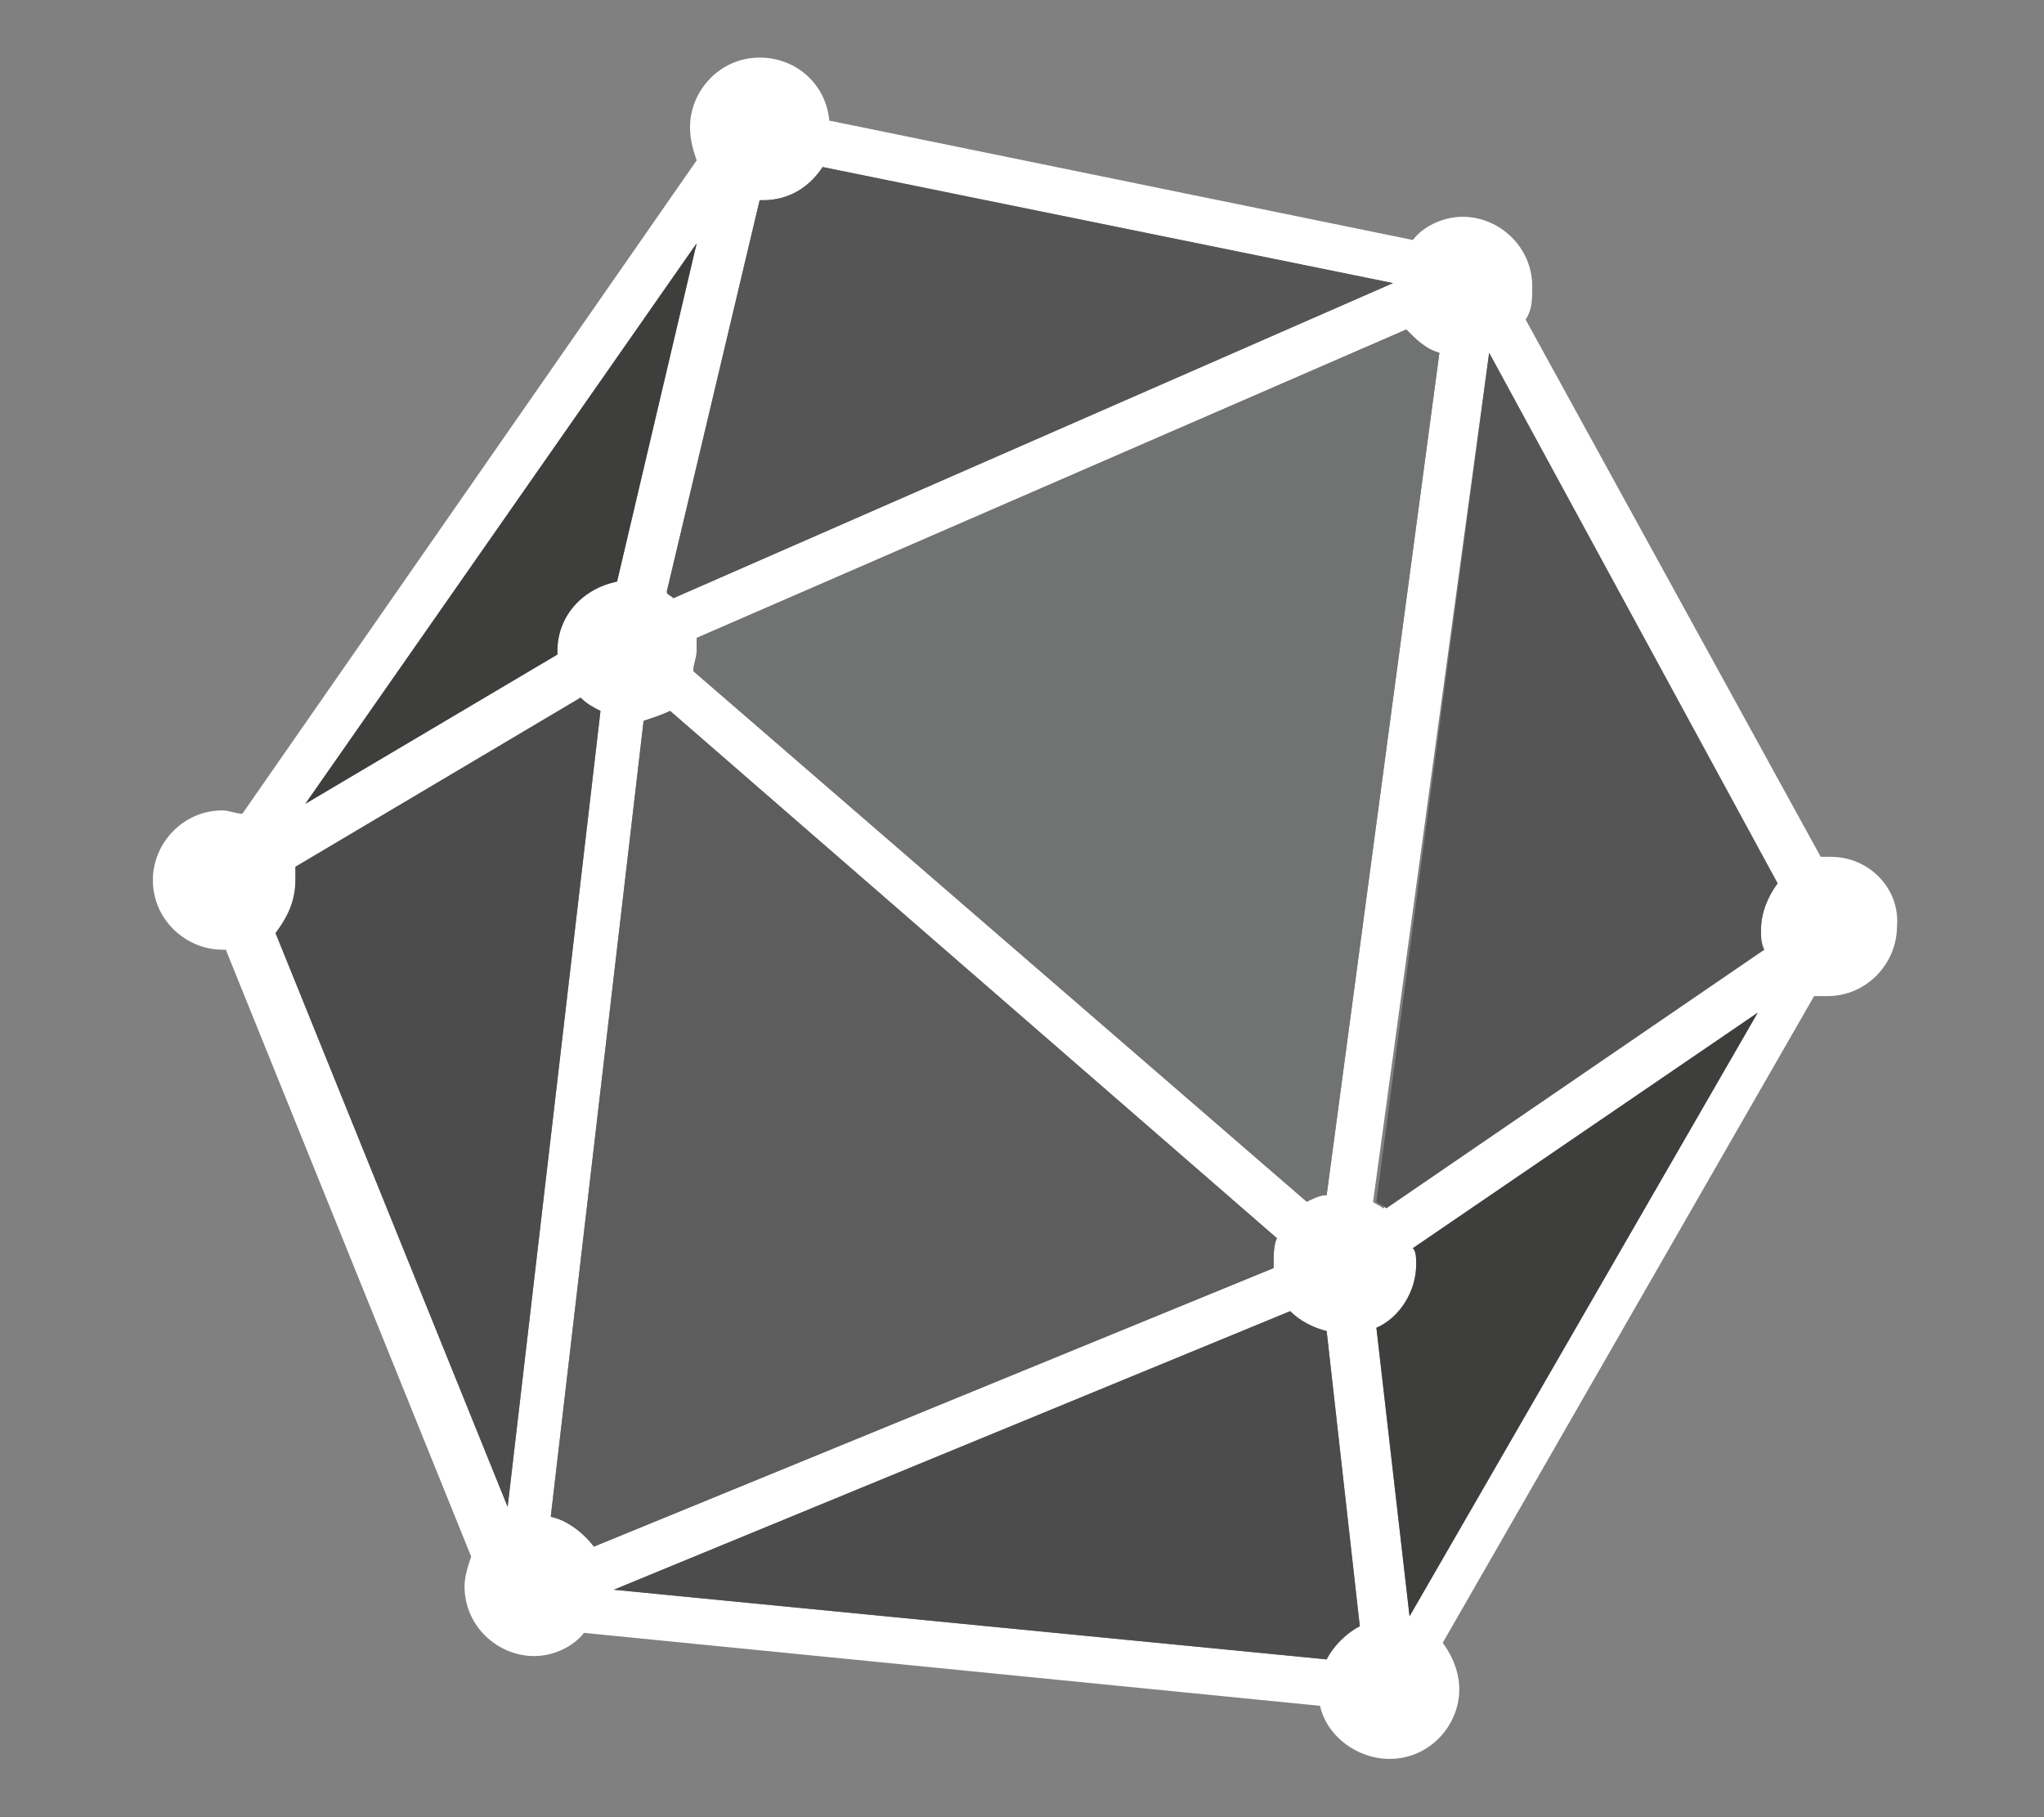 <svg width="100%" height="100%" viewBox="0 0 18 16" version="1.1" xmlns="http://www.w3.org/2000/svg" xmlns:xlink="http://www.w3.org/1999/xlink" xml:space="preserve" style="fill-rule:evenodd;clip-rule:evenodd;stroke-linejoin:round;stroke-miterlimit:2;"><rect x="0" y="0" width="18" height="16" fill="#808080" stroke="none"/><g id="onnx-light" transform="matrix(0.292,0,0,0.292,29.056,5.733)"><g transform="matrix(1,0,0,1,-95.097,-17.997)"><path d="M50.8,24.2L50.5,24.2L41.6,8C41.8,7.7 41.8,7.4 41.8,7C41.8,5.8 40.8,4.9 39.7,4.9C39.1,4.9 38.5,5.2 38.2,5.6L20.6,2C20.5,0.9 19.6,0.1 18.5,0.1C17.3,0.1 16.4,1.1 16.4,2.2C16.4,2.6 16.5,2.9 16.6,3.2L2.9,22.9C2.7,22.9 2.5,22.8 2.3,22.8C1.1,22.8 0.2,23.8 0.2,24.9C0.2,26.1 1.2,27 2.3,27L2.4,27L9.8,45.3C9.7,45.6 9.6,45.9 9.6,46.2C9.6,47.4 10.6,48.3 11.7,48.3C12.3,48.3 12.9,48 13.2,47.6L35.4,49.8C35.6,50.7 36.5,51.4 37.5,51.4C38.7,51.4 39.6,50.4 39.6,49.3C39.6,48.8 39.4,48.3 39.1,47.9L50.3,28.4L50.7,28.4C51.9,28.4 52.8,27.4 52.8,26.3C52.9,25.2 52,24.2 50.8,24.2ZM38,8.3C38.3,8.6 38.6,8.9 39,9L35.6,34.4C35.4,34.4 35.2,34.5 35,34.6L16.5,18.6C16.5,18.4 16.6,18.2 16.6,18L16.6,17.6L38,8.3ZM48.7,27L37.3,34.8C37.2,34.7 37.1,34.7 37,34.6L40.5,9L49.2,25C48.9,25.4 48.7,25.9 48.7,26.4C48.6,26.6 48.7,26.8 48.7,27ZM14.2,15.9C13.2,16.1 12.4,16.9 12.4,18L12.4,18.1L4.8,22.6L16.6,5.7L14.2,15.9ZM15,20.1C15.3,20 15.6,19.9 15.8,19.8L34.1,35.7C34,35.9 34,36.2 34,36.5L34,36.6L13.5,45C13.2,44.6 12.7,44.2 12.2,44.1L15,20.1ZM34.5,37.9C34.8,38.2 35.2,38.4 35.6,38.5L36.6,47.4C36.2,47.6 35.8,48 35.6,48.4L14.1,46.3L34.5,37.9ZM37.1,38.4C37.8,38.1 38.3,37.3 38.3,36.5C38.3,36.3 38.3,36.1 38.2,36L48.6,28.9L38.1,47.1L37.1,38.4ZM37.6,6.9L15.9,16.4C15.8,16.3 15.7,16.3 15.7,16.2L18.5,4.4L18.6,4.4C19.4,4.4 20,4 20.4,3.4L37.6,6.9ZM4.5,24.9L4.5,24.5L13.1,19.4C13.3,19.6 13.5,19.7 13.7,19.8L10.9,43.8L3.9,26.5C4.2,26.1 4.5,25.6 4.5,24.9Z" style="fill:white;fill-rule:nonzero;"/></g><g transform="matrix(1,0,0,1,-95.097,-17.997)"><path d="M40.5,9L49.2,25C48.9,25.4 48.7,25.9 48.7,26.4C48.7,26.6 48.7,26.8 48.8,27L37.4,34.8C37.3,34.7 37.2,34.7 37.1,34.6L40.5,9" style="fill:rgb(84,85,84);fill-rule:nonzero;"/></g><g transform="matrix(1,0,0,1,-95.097,-17.997)"><path d="M37.1,38.4C37.8,38.1 38.3,37.3 38.3,36.5C38.3,36.3 38.3,36.1 38.2,36L48.6,28.9L38.1,47.1L37.1,38.4Z" style="fill:rgb(62,62,61);fill-rule:nonzero;"/></g><g transform="matrix(1,0,0,1,-95.097,-17.997)"><path d="M34.5,37.9C34.8,38.2 35.2,38.4 35.6,38.5L36.6,47.4C36.2,47.6 35.8,48 35.6,48.4L14.1,46.3L34.5,37.9Z" style="fill:rgb(77,76,77);fill-rule:nonzero;"/></g><g transform="matrix(1,0,0,1,-95.097,-17.997)"><path d="M15,20.1C15.3,20 15.6,19.9 15.8,19.8L34.1,35.7C34,35.9 34,36.2 34,36.5L34,36.6L13.5,45C13.2,44.6 12.7,44.2 12.2,44.1L15,20.1Z" style="fill:rgb(93,93,93);fill-rule:nonzero;"/></g><g transform="matrix(1,0,0,1,-95.097,-17.997)"><path d="M4.5,24.9L4.5,24.5L13.1,19.4C13.3,19.6 13.5,19.7 13.7,19.8L10.9,43.8L3.9,26.5C4.2,26.1 4.5,25.6 4.5,24.9Z" style="fill:rgb(77,76,77);fill-rule:nonzero;"/></g><g transform="matrix(1,0,0,1,-95.097,-17.997)"><path d="M14.2,15.9C13.2,16.1 12.4,16.9 12.4,18L12.4,18.1L4.8,22.6L16.6,5.7L14.2,15.9Z" style="fill:rgb(62,62,61);fill-rule:nonzero;"/></g><g transform="matrix(1,0,0,1,-95.097,-17.997)"><path d="M37.6,6.9L15.9,16.4C15.8,16.3 15.7,16.3 15.7,16.2L18.5,4.4L18.6,4.4C19.4,4.4 20,4 20.4,3.4L37.6,6.9Z" style="fill:rgb(84,85,84);fill-rule:nonzero;"/></g><g transform="matrix(1,0,0,1,-95.097,-17.997)"><path d="M38,8.3C38.3,8.6 38.6,8.9 39,9L35.6,34.4C35.4,34.4 35.2,34.5 35,34.6L16.5,18.6C16.5,18.4 16.6,18.2 16.6,18L16.6,17.6L38,8.3Z" style="fill:rgb(113,114,114);fill-rule:nonzero;"/></g></g></svg>